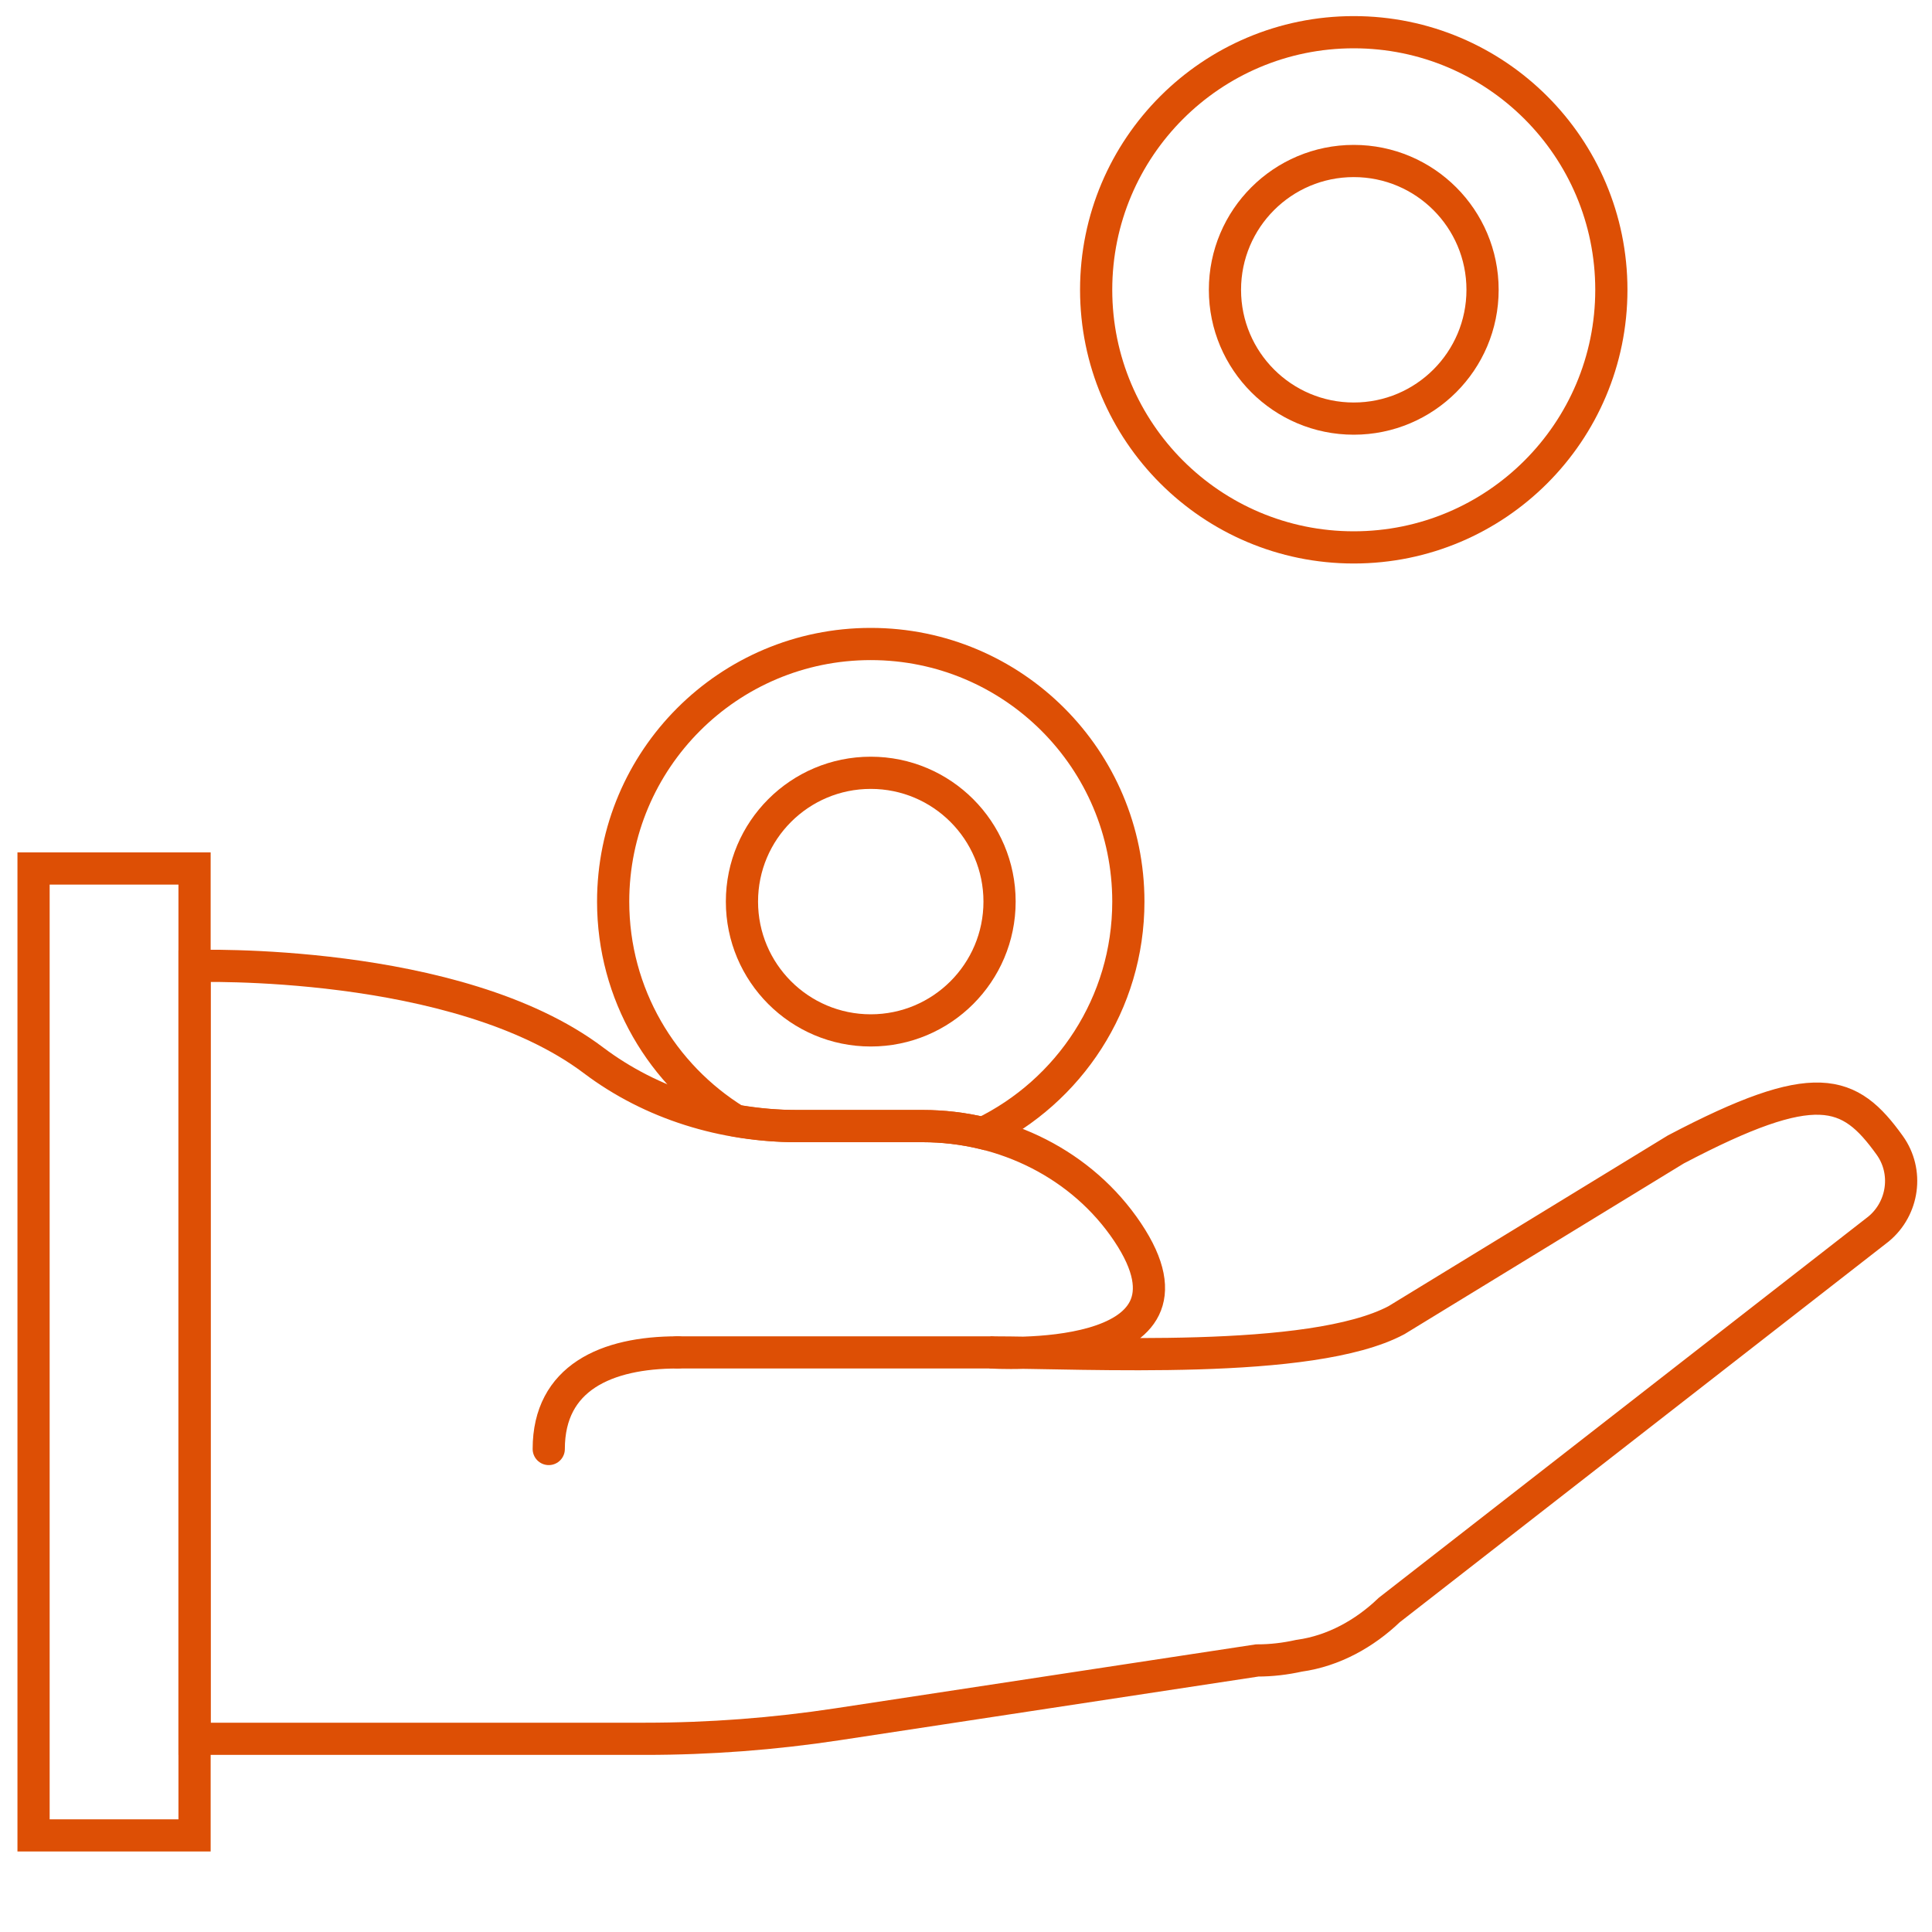 <?xml version="1.0" encoding="UTF-8" standalone="no"?>
<svg width="60px" height="60px" viewBox="0 0 60 60" version="1.1" xmlns="http://www.w3.org/2000/svg" xmlns:xlink="http://www.w3.org/1999/xlink">
    <!-- Generator: Sketch 40.1 (33804) - http://www.bohemiancoding.com/sketch -->
    <title>152 - Give Money (business, finance, marketing, outline)</title>
    <desc>Created with Sketch.</desc>
    <defs></defs>
    <g id="Page-1" stroke="none" stroke-width="1" fill="none" fill-rule="evenodd" stroke-linecap="round">
        <g id="Icons" transform="translate(-1080, -479)" stroke="#dd4f05" stroke-width="1">
            <g id="Give-Money" transform="translate(1081, 480)">
                <path d="M29.76,41 L20.042,41" id="Stroke-298"></path>
                <path d="M57.342,37.166 C58.116,36.524 58.273,35.386 57.687,34.569 C56.434,32.824 55.395,32.409 51.042,34.698 L42.368,40 C39.717,41.409 32.761,41 29.76,41 C29.76,41 36.842,41.48 34.016,37.261 C32.61,35.163 30.186,33.972 27.661,33.972 L23.76,33.972 C21.486,33.972 19.243,33.296 17.428,31.927 C13.191,28.733 5.042,29 5.042,29 L5.042,53 L19.042,53 C21.039,53 23.033,52.849 25.008,52.549 L38.042,50.567 C38.487,50.567 38.919,50.515 39.337,50.422 C39.344,50.421 39.35,50.42 39.357,50.419 C40.412,50.271 41.376,49.737 42.145,49 L57.342,37.166 L57.342,37.166 Z" id="Stroke-300"></path>
                <polygon id="Stroke-302" points="0.042 25.972 5.042 25.972 5.042 56 0.042 56"></polygon>
                <path d="M16.042,44 C16.042,41.789 17.831,41 20.042,41" id="Stroke-304"></path>
                <path d="M30.042,27 C30.042,29.209 28.251,31 26.042,31 C23.833,31 22.042,29.209 22.042,27 C22.042,24.791 23.833,23 26.042,23 C28.251,23 30.042,24.791 30.042,27 L30.042,27 Z" id="Stroke-306"></path>
                <path d="M49.042,8 C49.042,12.418 45.46,16 41.042,16 C36.624,16 33.042,12.418 33.042,8 C33.042,3.582 36.624,0 41.042,0 C45.46,0 49.042,3.582 49.042,8 L49.042,8 Z" id="Stroke-308"></path>
                <path d="M45.042,8 C45.042,10.209 43.251,12 41.042,12 C38.833,12 37.042,10.209 37.042,8 C37.042,5.791 38.833,4 41.042,4 C43.251,4 45.042,5.791 45.042,8 L45.042,8 Z" id="Stroke-310"></path>
                <path d="M21.848,33.803 C22.477,33.912 23.116,33.972 23.76,33.972 L27.661,33.972 C28.294,33.972 28.921,34.047 29.527,34.192 C32.197,32.896 34.042,30.167 34.042,27 C34.042,22.582 30.46,19 26.042,19 C21.624,19 18.042,22.582 18.042,27 C18.042,29.878 19.567,32.394 21.848,33.803 L21.848,33.803 Z" id="Stroke-312"></path>
            </g>
        </g>
    </g>
</svg>